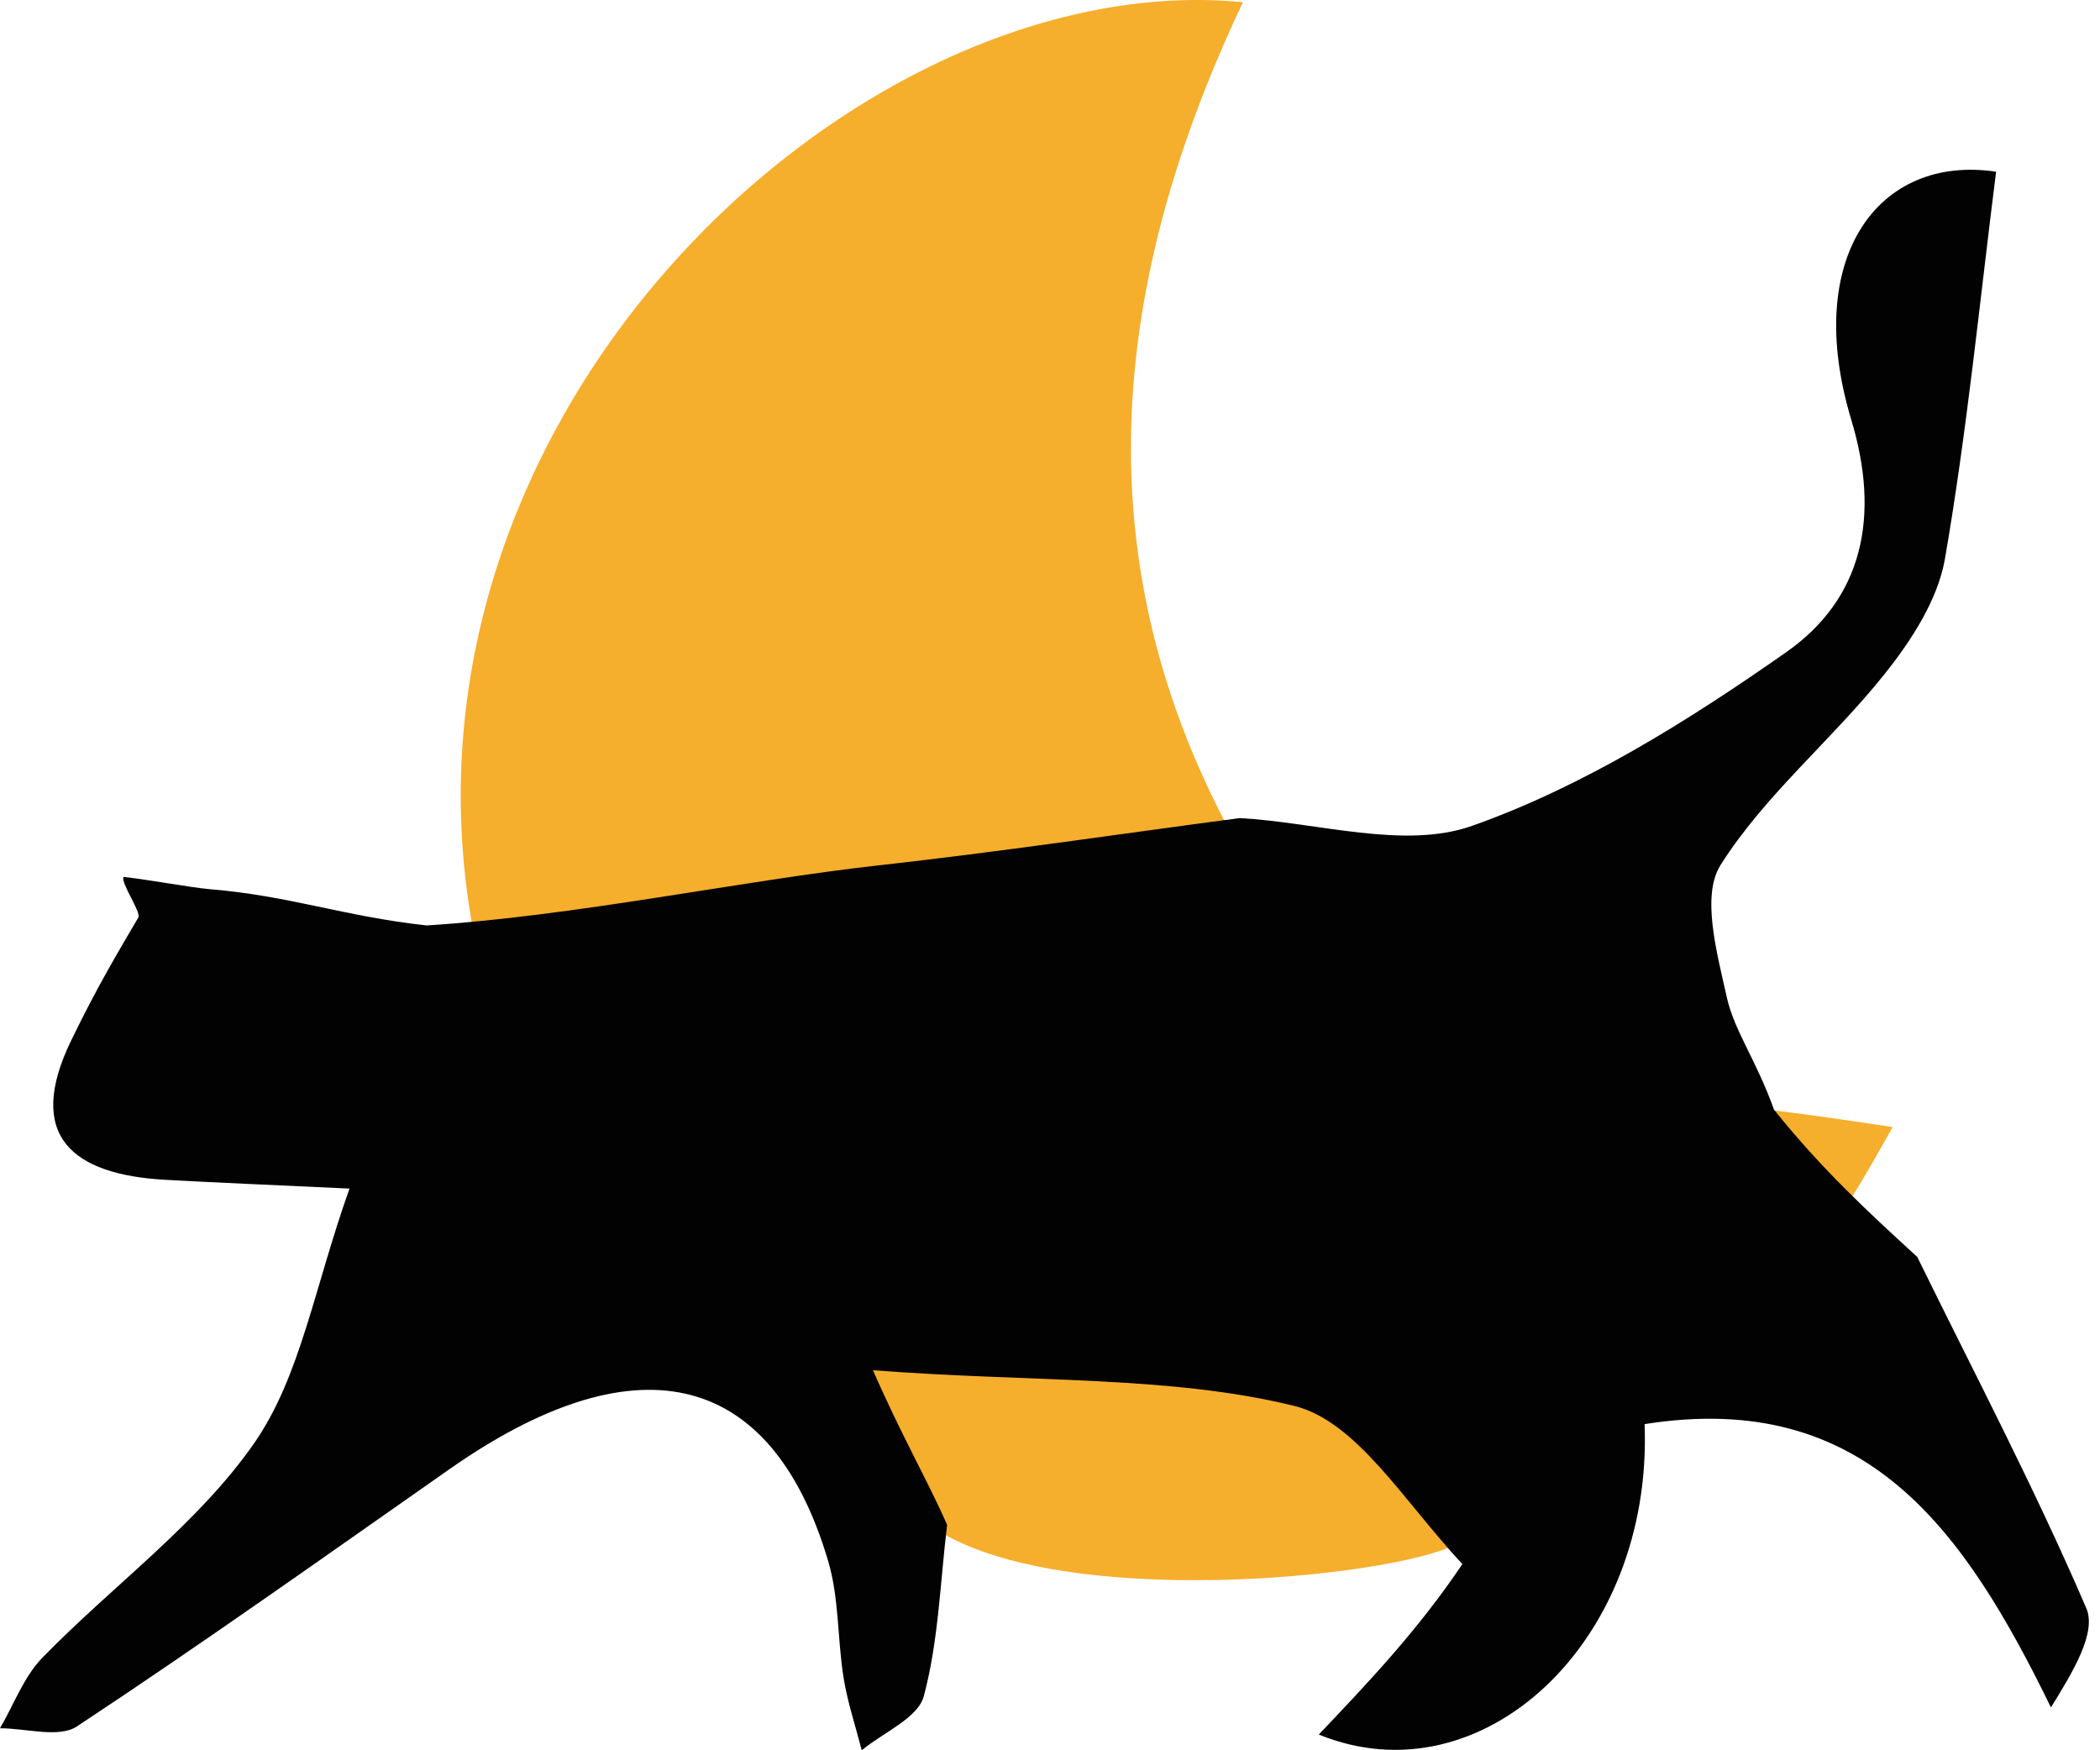 <svg width="42" height="35" viewBox="0 0 42 35" fill="none" xmlns="http://www.w3.org/2000/svg">
<path d="M18.671 30.552C18.059 29.8 17.459 28.37 17.216 27.158C20.368 27.158 23.681 27.267 26.188 27.885C27.442 28.195 28.025 29.701 29.098 30.893C27.77 31.547 21.211 32.224 18.671 30.552Z" fill="#F6AE2D"/>
<path d="M25.135 17.561C22.75 18.055 20.346 18.413 17.931 18.682C15.203 18.986 12.465 19.21 9.615 19.321C7.092 8.647 17.001 -0.725 24.859 0.044C22.089 5.888 21.566 11.699 25.135 17.561Z" fill="#F6AE2D"/>
<path d="M36.509 24.735C35.415 23.95 34.472 23.087 33.519 22.056C34.83 22.085 36.15 22.283 37.853 22.538C37.389 23.362 37.024 24.009 36.509 24.735Z" fill="#F6AE2D"/>
<path d="M18.942 30.492C18.804 31.638 18.771 32.812 18.477 33.916C18.36 34.356 17.666 34.643 17.235 35C17.111 34.518 16.951 34.042 16.872 33.553C16.747 32.778 16.784 31.961 16.564 31.218C15.396 27.277 12.616 26.838 8.989 29.379C6.517 31.11 4.056 32.86 1.538 34.523C1.175 34.762 0.52 34.558 0 34.56C0.278 34.084 0.476 33.53 0.849 33.147C2.254 31.705 3.953 30.483 5.083 28.86C6.01 27.528 6.286 25.744 6.99 23.768C5.336 23.69 4.318 23.649 3.3 23.592C1.453 23.488 0.495 22.719 1.424 20.805C1.963 19.695 2.356 19.05 2.766 18.348C2.829 18.241 2.407 17.648 2.471 17.536C2.808 17.565 3.858 17.753 4.168 17.778C5.801 17.911 6.875 18.325 8.533 18.506C11.531 18.315 14.838 17.609 17.566 17.305C19.98 17.036 22.385 16.678 24.794 16.359C26.357 16.445 28.084 16.995 29.446 16.513C31.675 15.723 33.771 14.411 35.727 13.04C37.258 11.966 37.609 10.327 37.026 8.396C36.041 5.132 37.578 3.081 39.922 3.434C39.591 6.047 39.34 8.626 38.899 11.173C38.757 11.995 38.223 12.815 37.684 13.489C36.637 14.798 35.295 15.899 34.411 17.298C34.02 17.915 34.344 19.072 34.536 19.942C34.682 20.608 35.131 21.208 35.48 22.19C36.457 23.407 37.401 24.27 38.344 25.133C39.49 27.467 40.701 29.773 41.726 32.159C41.938 32.651 41.452 33.442 41.019 34.143C39.296 30.617 37.338 27.774 32.892 28.478C33.062 32.831 29.634 36.018 26.376 34.685C27.372 33.637 28.364 32.592 29.247 31.277C28.062 30.002 27.129 28.419 25.883 28.113C23.392 27.501 20.626 27.645 17.459 27.4C18.053 28.756 18.549 29.596 18.942 30.492Z" fill="#020202"/>
</svg>
